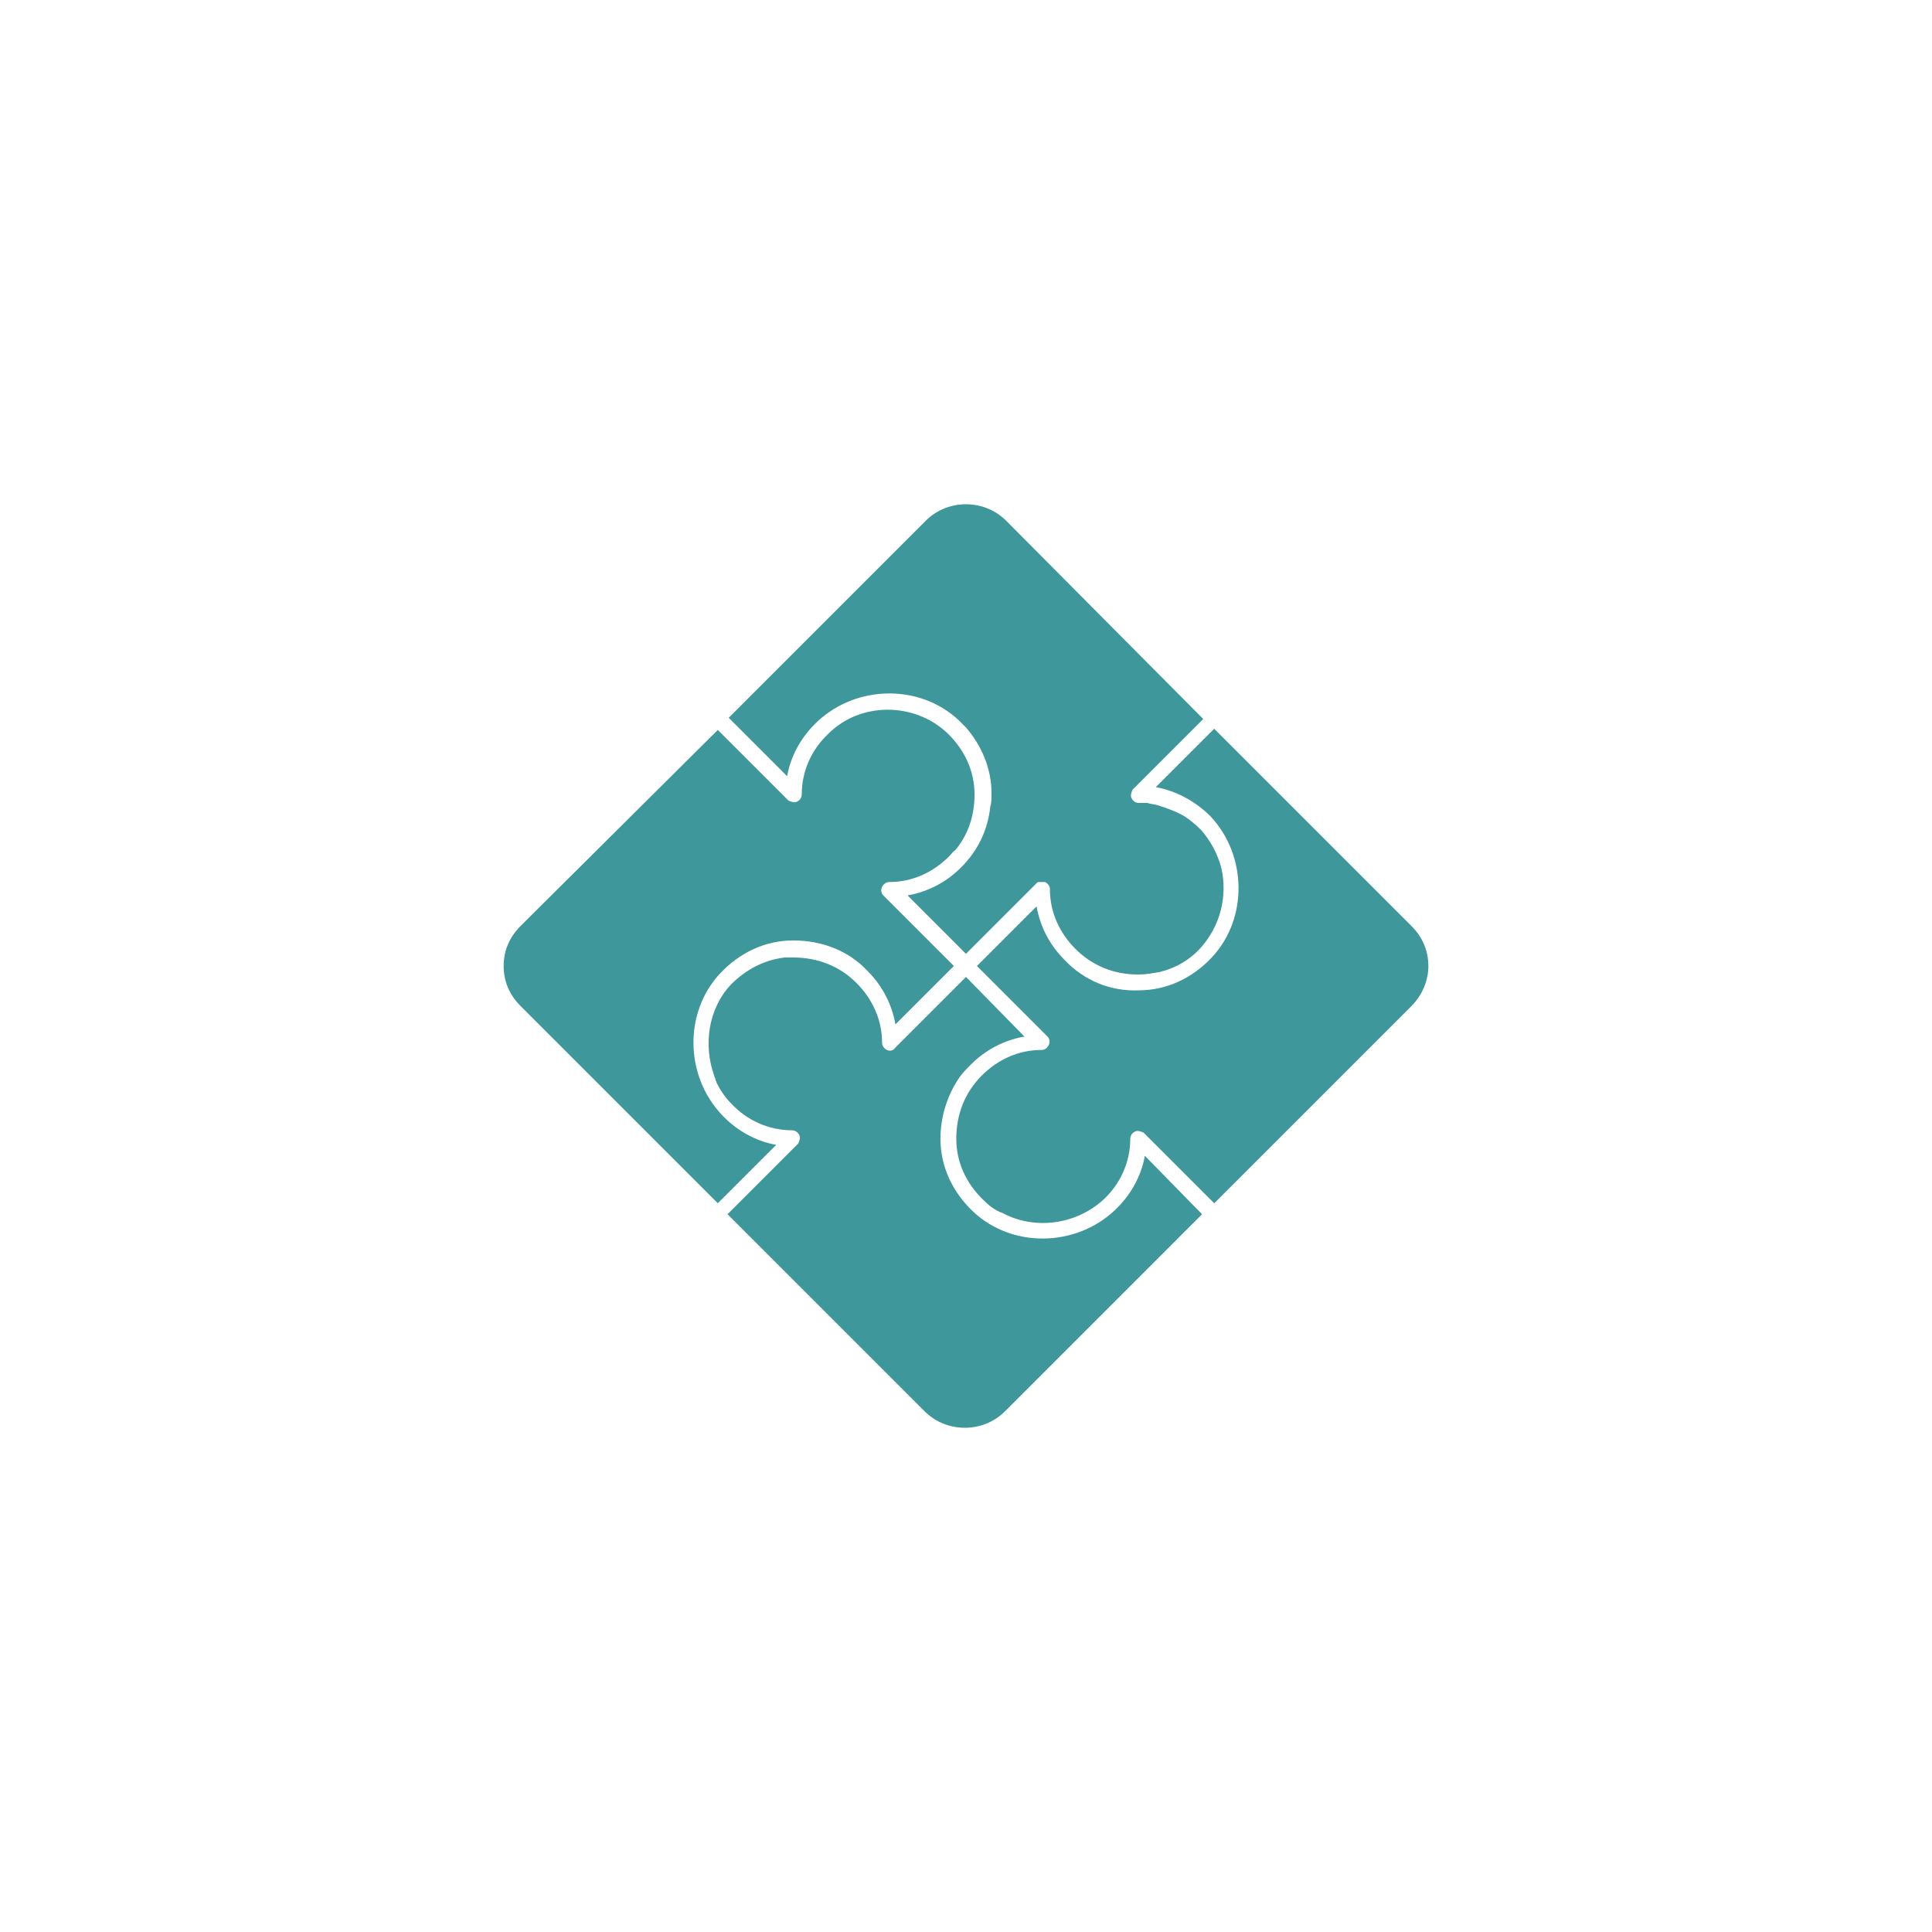 <?xml version="1.0" encoding="UTF-8"?>
<svg width="512pt" height="512pt" version="1.1" viewBox="0 0 512 512" xmlns="http://www.w3.org/2000/svg">
 <g>
  <rect width="512" height="512" fill="#fff"/>
  <path d="m193.12 190.22 15.477 15.477c0.969-5.481 3.871-10.641 8.062-14.508 10.316-9.672 27.086-9.996 37.402-0.324 0.645 0.645 1.289 1.289 1.934 1.934 4.191 4.836 6.769 10.965 6.769 17.41 0 1.289 0 2.578-0.324 3.547-0.645 6.125-3.223 11.609-7.738 16.121-3.871 3.871-8.707 6.449-14.188 7.418l15.477 15.477 18.703-18.703c0.324-0.324 0.324-0.324 0.645-0.324h0.324 0.645 0.645c0.645 0.324 1.289 0.969 1.289 1.934 0 6.125 2.578 11.609 6.769 15.801 4.516 4.516 10.316 6.769 16.445 6.769h0.324c1.934 0 3.547-0.324 5.481-0.645 4.191-0.969 8.062-3.223 10.965-6.449 5.16-5.805 7.094-13.543 5.481-20.957-0.969-3.871-2.902-7.418-5.481-10.316-1.613-1.613-3.547-3.223-5.481-4.191s-3.871-1.613-5.805-2.258c-0.969-0.324-1.934-0.324-2.902-0.645h-2.258c-0.969 0-1.613-0.645-1.934-1.289-0.324-0.645 0-1.613 0.324-2.258l18.703-18.703-52.238-52.551c-5.805-5.805-15.477-5.805-21.281 0z" fill="#3e979a"/>
  <path d="m374.01 245.36-52.234-52.234-15.477 15.477c5.481 0.969 10.641 3.871 14.508 7.738 9.672 10.316 9.996 27.086 0.324 37.402-5.16 5.481-11.93 8.707-19.348 8.707-7.418 0.324-14.508-2.578-19.668-8.062-3.871-3.871-6.449-8.707-7.418-14.188l-15.797 15.801 18.703 18.703c0.645 0.645 0.645 1.613 0.324 2.258-0.324 0.645-0.969 1.289-1.934 1.289-6.125 0-11.609 2.578-15.801 6.769-4.516 4.516-6.769 10.316-6.769 16.766 0 6.125 2.578 11.93 7.418 16.445 1.289 1.289 2.902 2.578 4.836 3.223 8.383 4.516 19.348 3.223 26.762-3.547 4.516-4.191 7.094-9.996 7.094-16.121 0-0.969 0.645-1.613 1.289-1.934 0.645-0.324 1.613 0 2.258 0.324l18.703 18.703 52.234-52.234c2.902-2.902 4.516-6.769 4.516-10.641-0.008-4.195-1.621-7.742-4.523-10.645z" fill="#3e979a"/>
  <path d="m303.4 306.3c-0.969 5.481-3.871 10.641-8.062 14.508-10.316 9.672-27.086 9.996-37.402 0.324-5.481-5.16-8.707-11.93-8.707-19.348 0-5.481 1.613-10.965 4.516-15.477 0.969-1.613 2.258-2.902 3.547-4.191 3.871-3.871 8.707-6.449 14.188-7.418l-15.477-15.797-18.703 18.703c-0.645 0.965-1.609 0.965-2.254 0.645-0.645-0.324-1.289-0.969-1.289-1.934 0-6.125-2.578-11.609-6.769-15.801-4.516-4.516-10.316-6.769-16.766-6.769h-2.258c-5.481 0.645-10.316 3.223-14.188 7.094-6.125 6.449-7.418 16.121-4.516 24.184 0 0.324 0.324 0.645 0.324 0.969 0 0.324 0.324 0.645 0.324 0.969 0.969 1.934 2.258 3.871 3.871 5.481 4.191 4.516 9.996 7.094 16.121 7.094 0.969 0 1.613 0.645 1.934 1.289 0.324 0.645 0 1.613-0.324 2.258l-18.703 18.703 52.234 52.234c5.805 5.805 15.477 5.805 21.281 0l52.234-52.234z" fill="#3e979a"/>
  <path d="m137.99 266.64 52.234 52.234 15.477-15.477c-5.481-0.969-10.641-3.871-14.508-8.062-9.672-10.316-9.996-27.086-0.324-37.402 5.16-5.481 11.93-8.707 19.348-8.707 7.418 0 14.508 2.578 19.668 8.062 3.871 3.871 6.449 8.707 7.418 14.188l15.477-15.477-18.703-18.703c-0.645-0.645-0.645-1.613-0.324-2.258 0.324-0.645 0.969-1.289 1.934-1.289 6.125 0 11.609-2.578 15.801-6.769 0.645-0.645 0.969-1.289 1.613-1.613 3.547-4.191 5.16-9.352 5.16-14.832 0-6.125-2.578-11.93-7.418-16.445-8.707-8.062-22.895-8.062-31.277 0.324-4.516 4.191-7.094 9.996-7.094 16.121 0 0.969-0.645 1.613-1.289 1.934-0.645 0.324-1.613 0-2.258-0.324l-18.703-18.703-52.23 51.918c-2.902 2.902-4.516 6.449-4.516 10.641s1.613 7.738 4.516 10.641z" fill="#3e979a"/>
 </g>
</svg>
